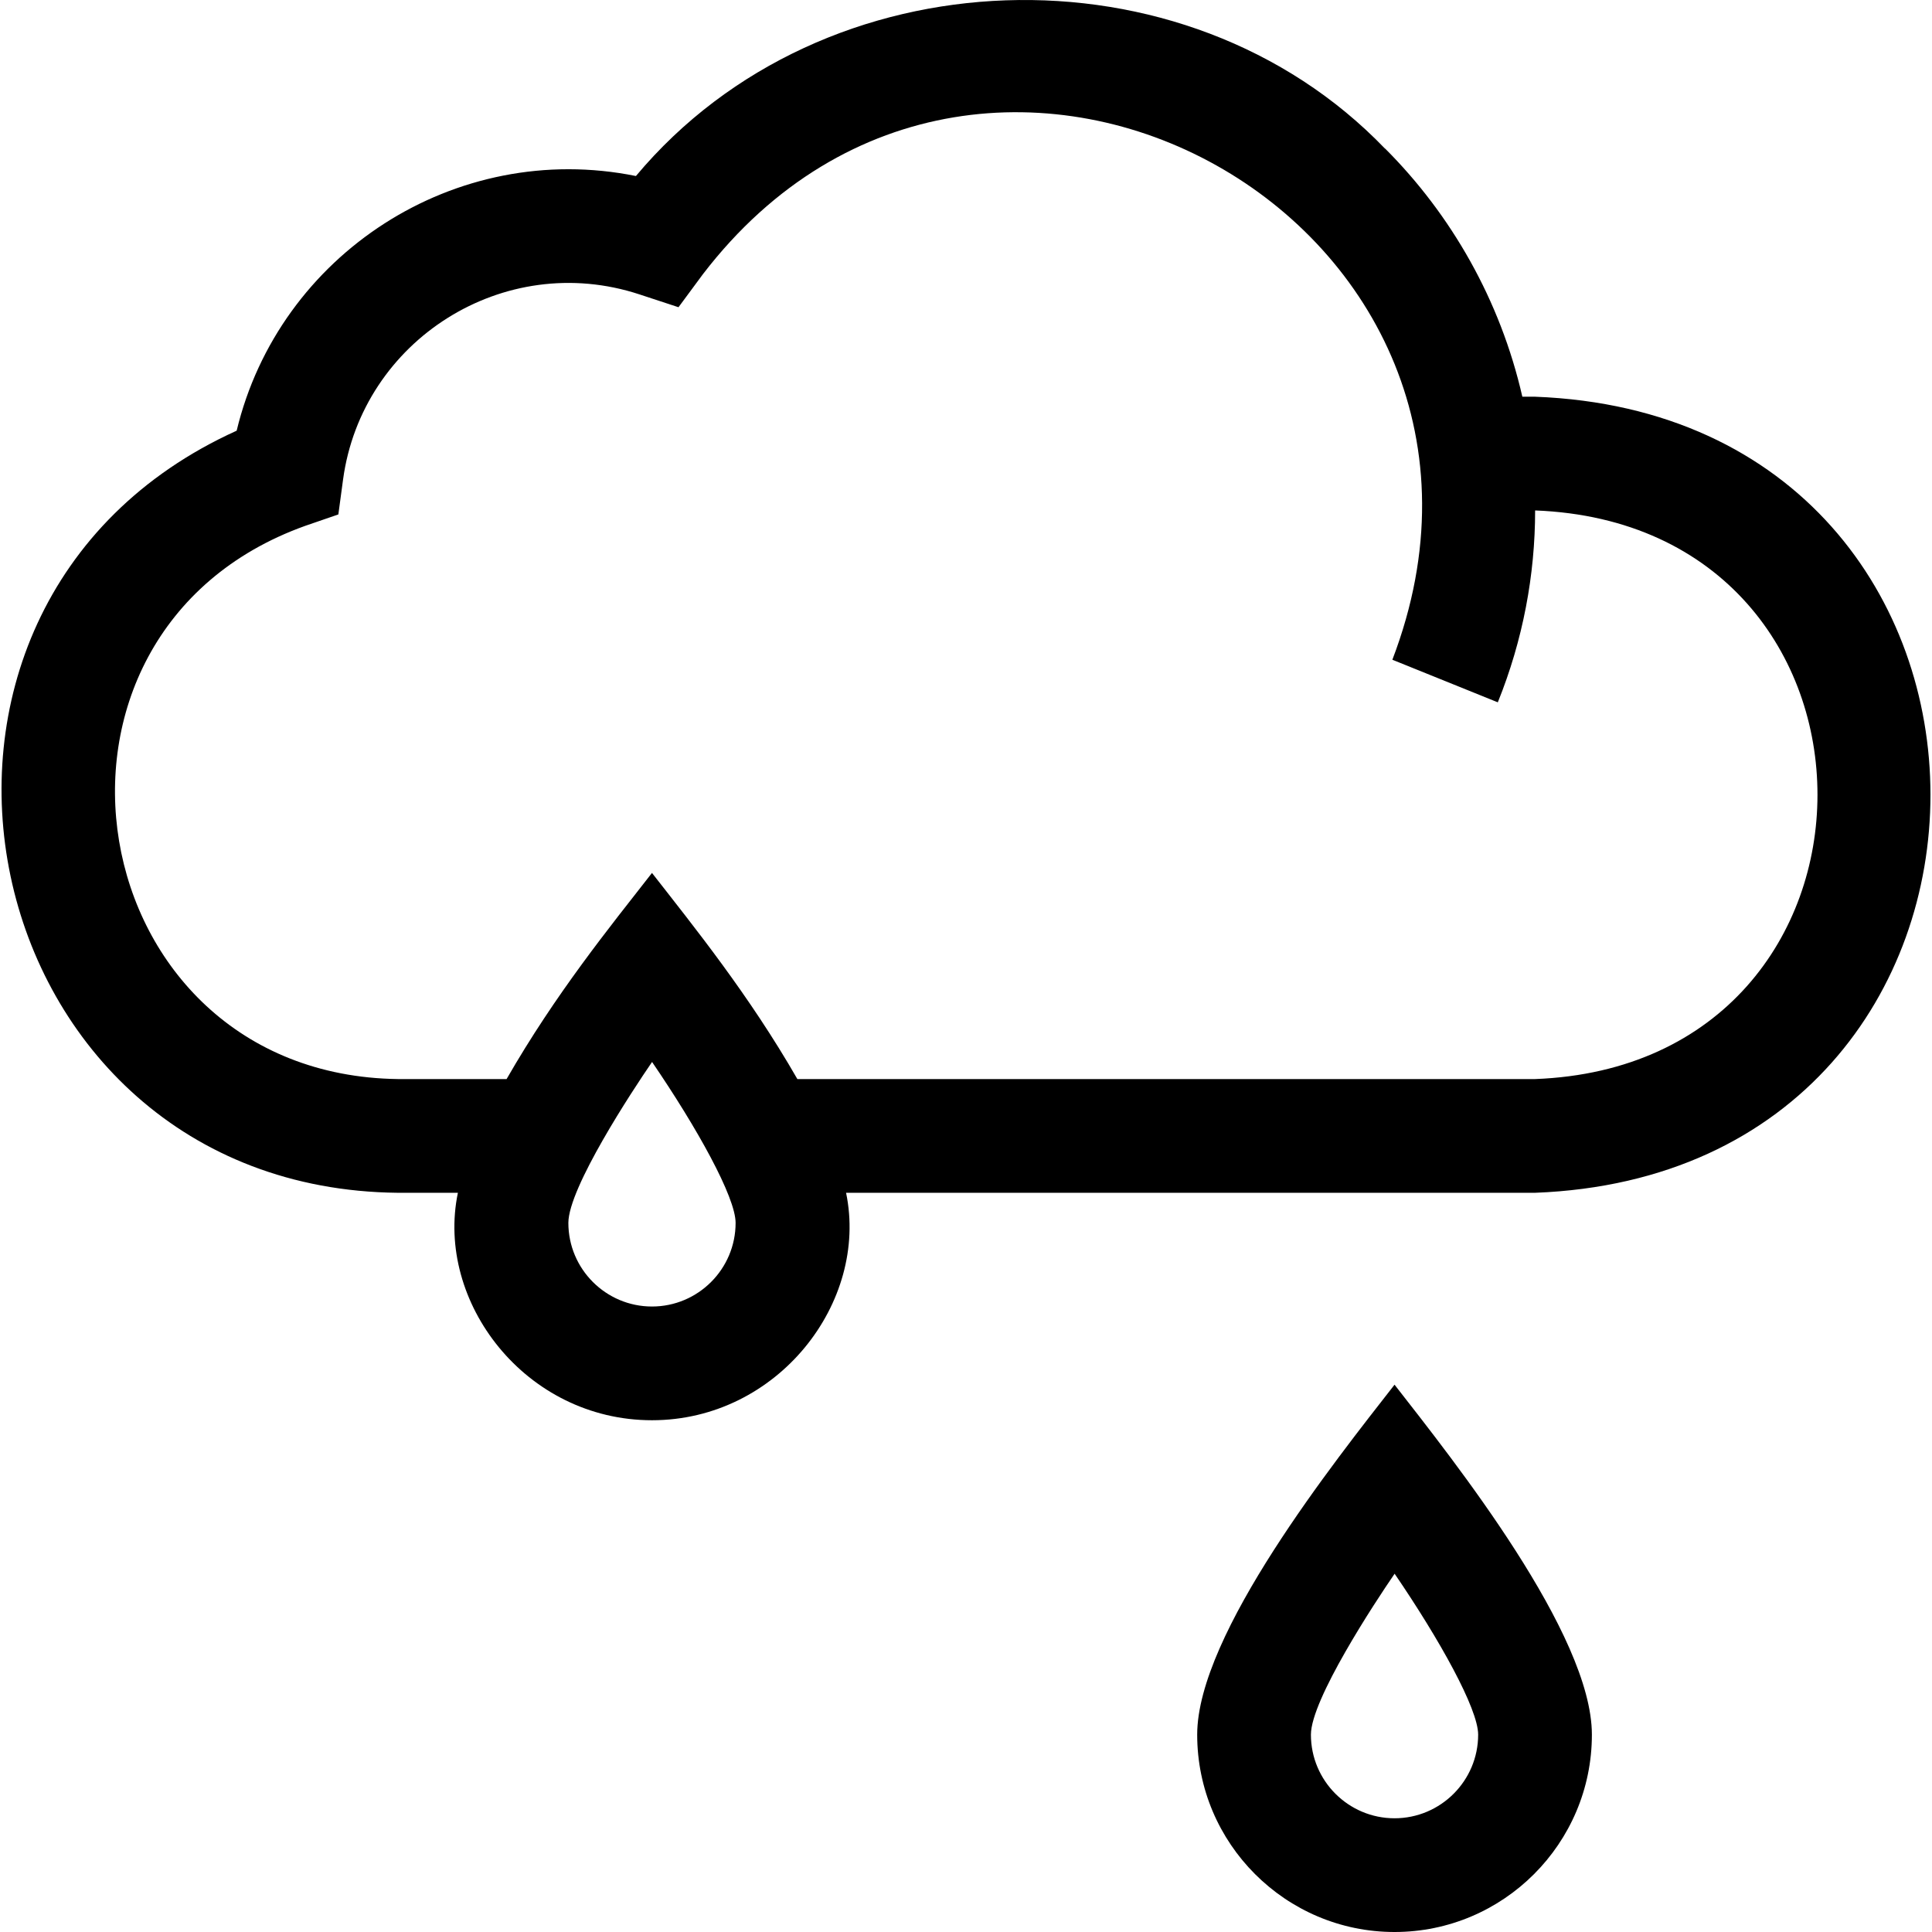 <svg id="Layer_1" enable-background="new 0 0 509.651 509.651" height="512" viewBox="0 0 509.651 509.651" width="512" xmlns="http://www.w3.org/2000/svg"><g><path d="m404.931 104.651h-3.345c-5.81-25.468-18.78-48.043-36.196-65.46l-.024.024c-52.748-54.843-148.127-51.911-197.61 7.217-47.672-9.639-94.153 20.653-105.324 67.181-102.646 46.476-70.57 199.903 42.5 201.038h15.858c-5.993 28.767 17.825 60 51.2 60 33.178 0 57.215-31.13 51.2-60h181.741c139.141-5.296 139.035-204.755 0-210zm-232.941 240c-12.163 0-22.059-9.896-22.059-22.059 0-9.224 16.812-34.786 22.08-42.452 11.874 17.379 22.037 35.647 22.037 42.452 0 12.163-9.895 22.059-22.058 22.059zm232.941-60h-194.59c-12.791-22.269-27.317-40.227-38.352-54.377-11.145 14.292-25.39 31.81-38.352 54.377h-28.707c-84.272-1.155-103.612-117.535-24.42-145.934l8.746-3.011 1.237-9.167c4.962-36.768 42.429-60.641 78.188-48.883l10.303 3.388 6.446-8.722c74.823-97.533 225.722-12.881 181.868 101.712l27.816 11.234c6.636-16.429 9.841-33.601 9.845-50.616 99.367 3.817 99.265 146.255-.028 149.999z"/><path d="m367.872 365.273c-15.639 20.055-52.059 65.753-52.059 92.319 0 28.705 23.354 52.059 52.059 52.059s52.059-23.354 52.059-52.059c0-26.506-36.223-72.01-52.059-92.319zm0 114.378c-12.163 0-22.059-9.896-22.059-22.059 0-9.224 16.812-34.786 22.08-42.452 11.874 17.379 22.037 35.647 22.037 42.452.001 12.163-9.895 22.059-22.058 22.059z"/></g></svg>